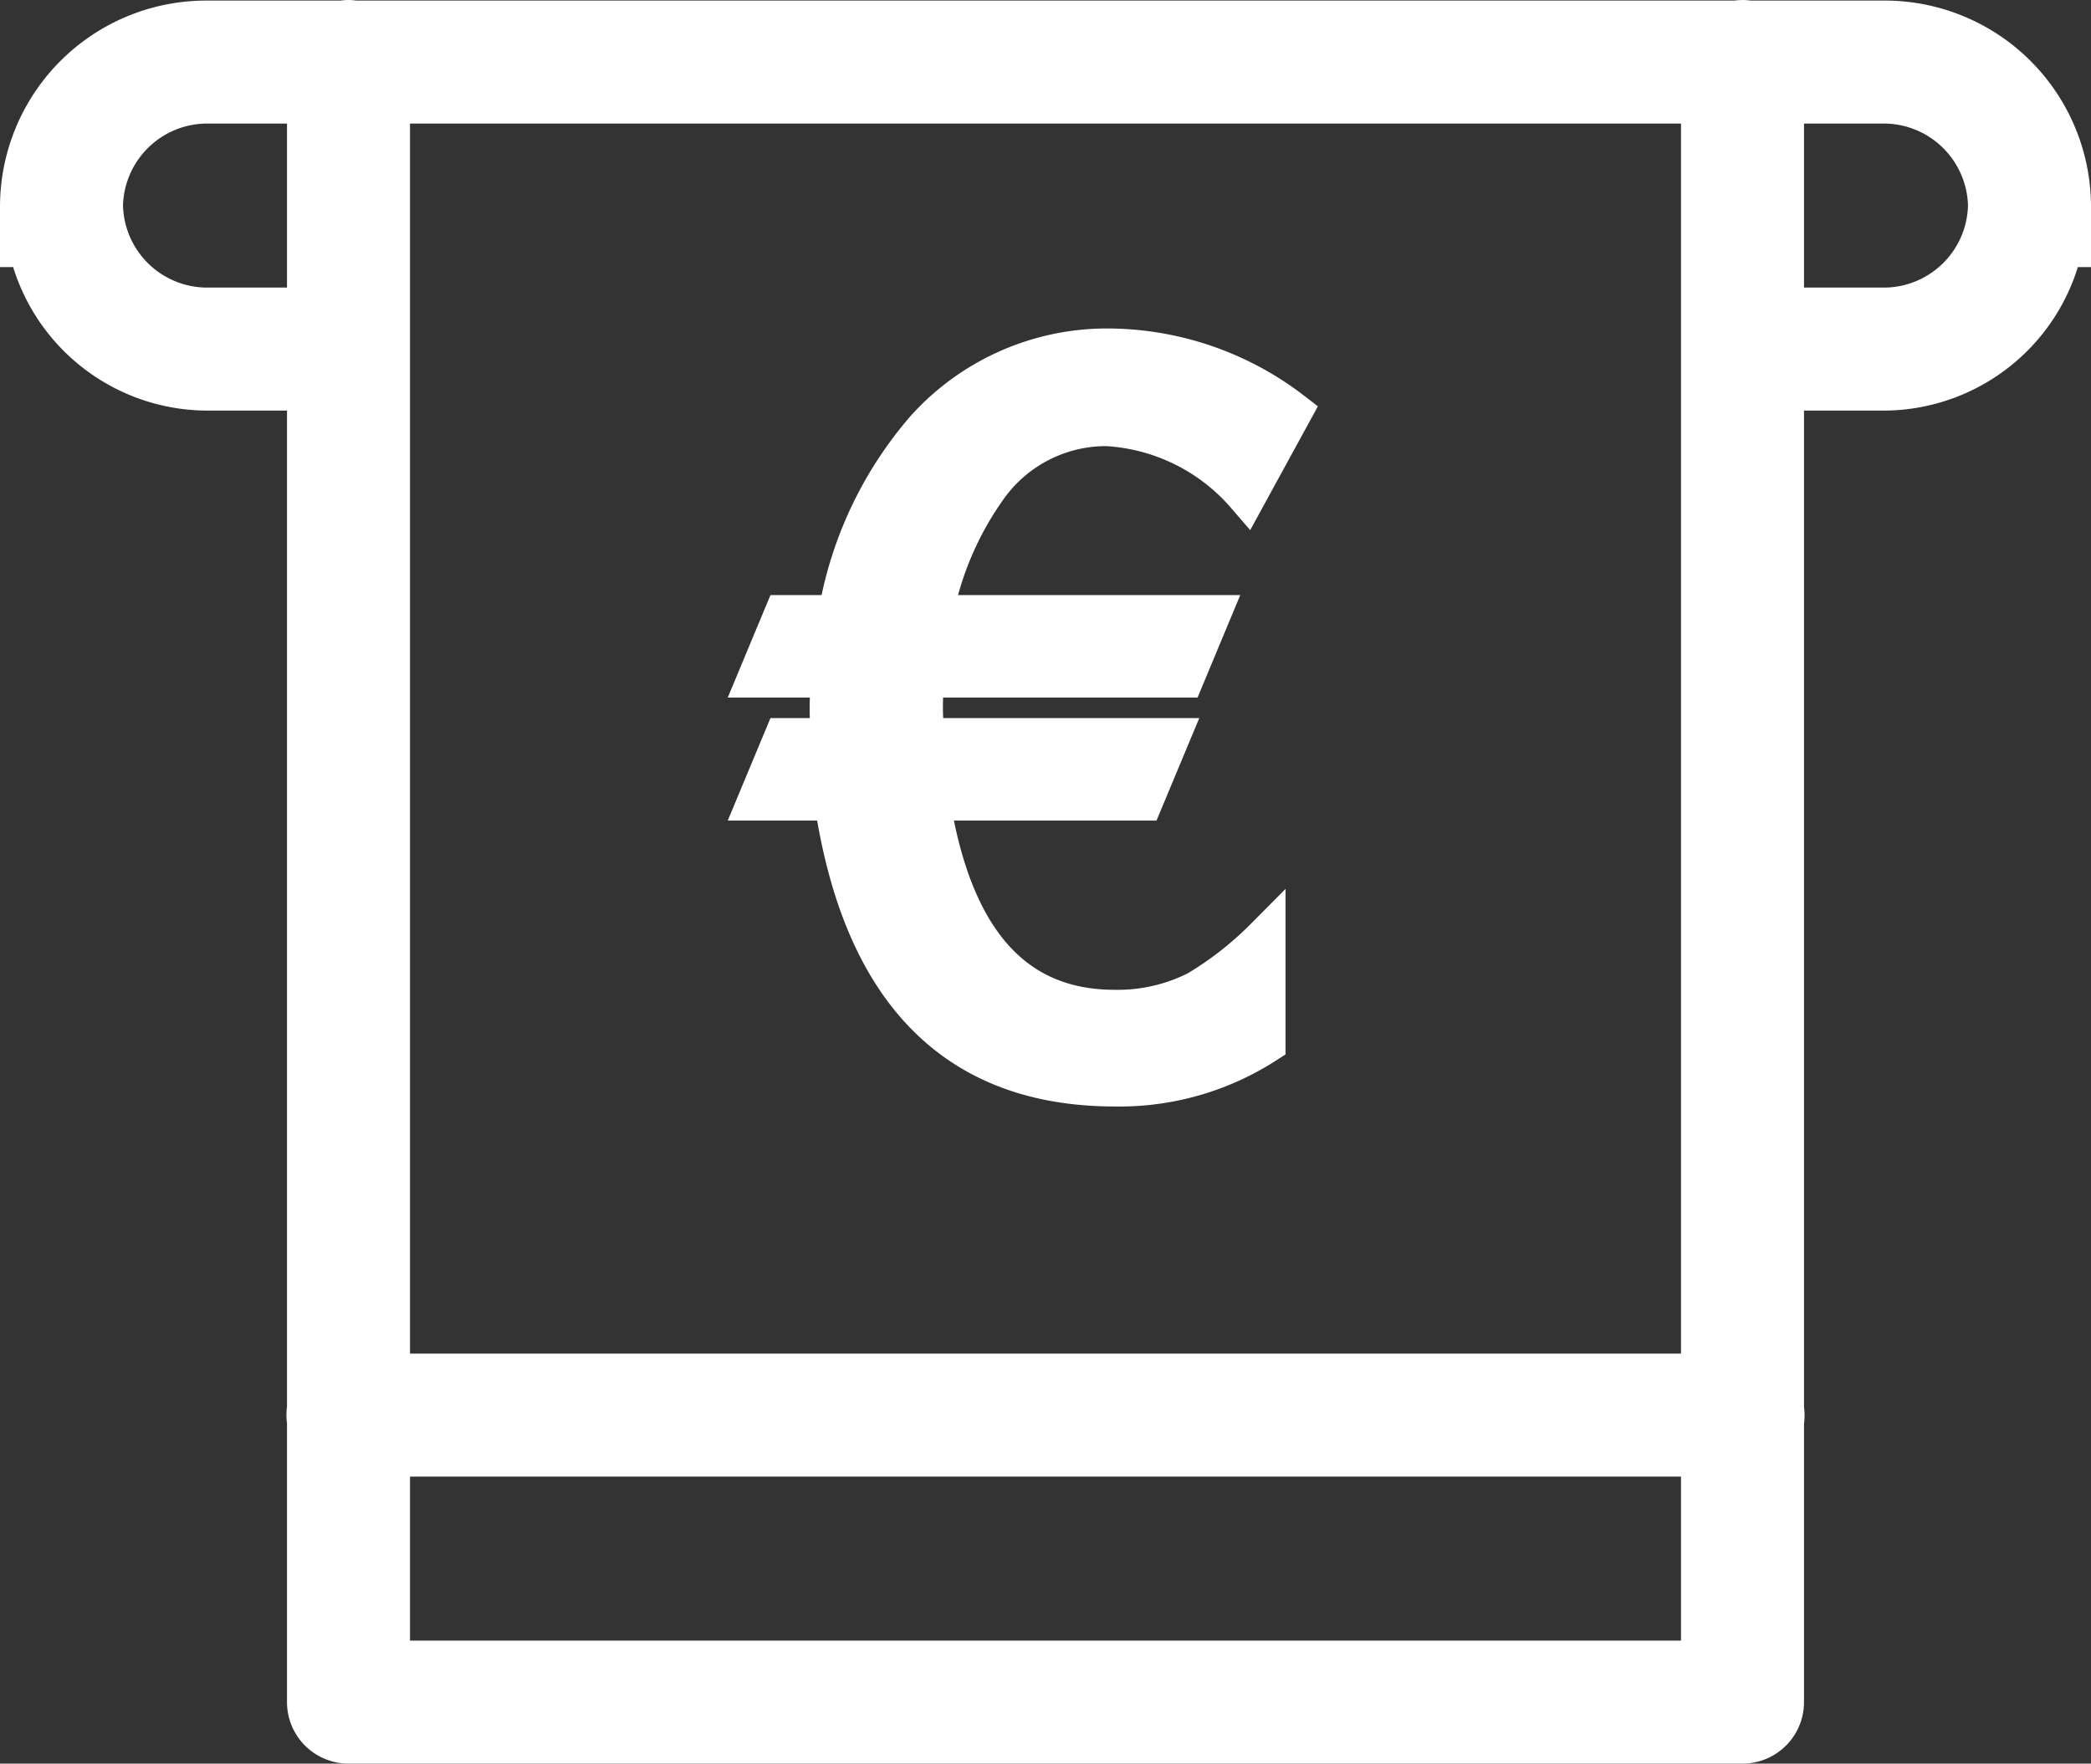 <svg xmlns="http://www.w3.org/2000/svg" width="51" height="43.014" viewBox="0 0 51 43.014">
  <rect x="0" y="0" width="51" height="43.014" fill="#333333" stroke="none"/>
  <path id="insert-money-euro" d="M7.984,3.986A1,1,0,0,0,7.84,4H4.5A4.531,4.531,0,0,0,0,8.5v1H.205A4.47,4.47,0,0,0,4.5,13H7V37.832a1,1,0,0,0,0,.326V45a1,1,0,0,0,1,1H42a1,1,0,0,0,1-1V38.168a1,1,0,0,0,0-.326V13h2.5a4.47,4.47,0,0,0,4.295-3.5H50v-1A4.531,4.531,0,0,0,45.5,4H42.168a1,1,0,0,0-.326,0H8.154A1,1,0,0,0,7.984,3.986ZM4.5,6H7v5H4.5A2.556,2.556,0,0,1,2,8.5,2.556,2.556,0,0,1,4.5,6ZM9,6H41V37H9ZM43,6h2.5A2.556,2.556,0,0,1,48,8.5,2.556,2.556,0,0,1,45.5,11H43ZM26.684,12a5.946,5.946,0,0,0-4.605,1.969A9.25,9.25,0,0,0,19.953,18.5H18.625L18,20h1.787c-.015.252-.039.438-.039.75s.014.5.022.75H18.625L18,23h1.857q1.028,6.966,6.826,6.973a6.56,6.56,0,0,0,3.672-1.043V26.379a8.308,8.308,0,0,1-1.645,1.285,4.316,4.316,0,0,1-2.027.463q-3.709,0-4.514-5.127h5.205L28,21.5H22.037c-.015-.256-.039-.492-.039-.75s.013-.508.031-.75h6.346L29,18.5H22.24a7.856,7.856,0,0,1,1.293-3.076,3.564,3.564,0,0,1,2.959-1.557A4.865,4.865,0,0,1,29.9,15.543L31,13.531A7.388,7.388,0,0,0,26.684,12ZM9,39H41v5H9Z" transform="translate(0.5 -3.486)" fill="#fff" stroke="#fff" stroke-width="1"/>
</svg>

